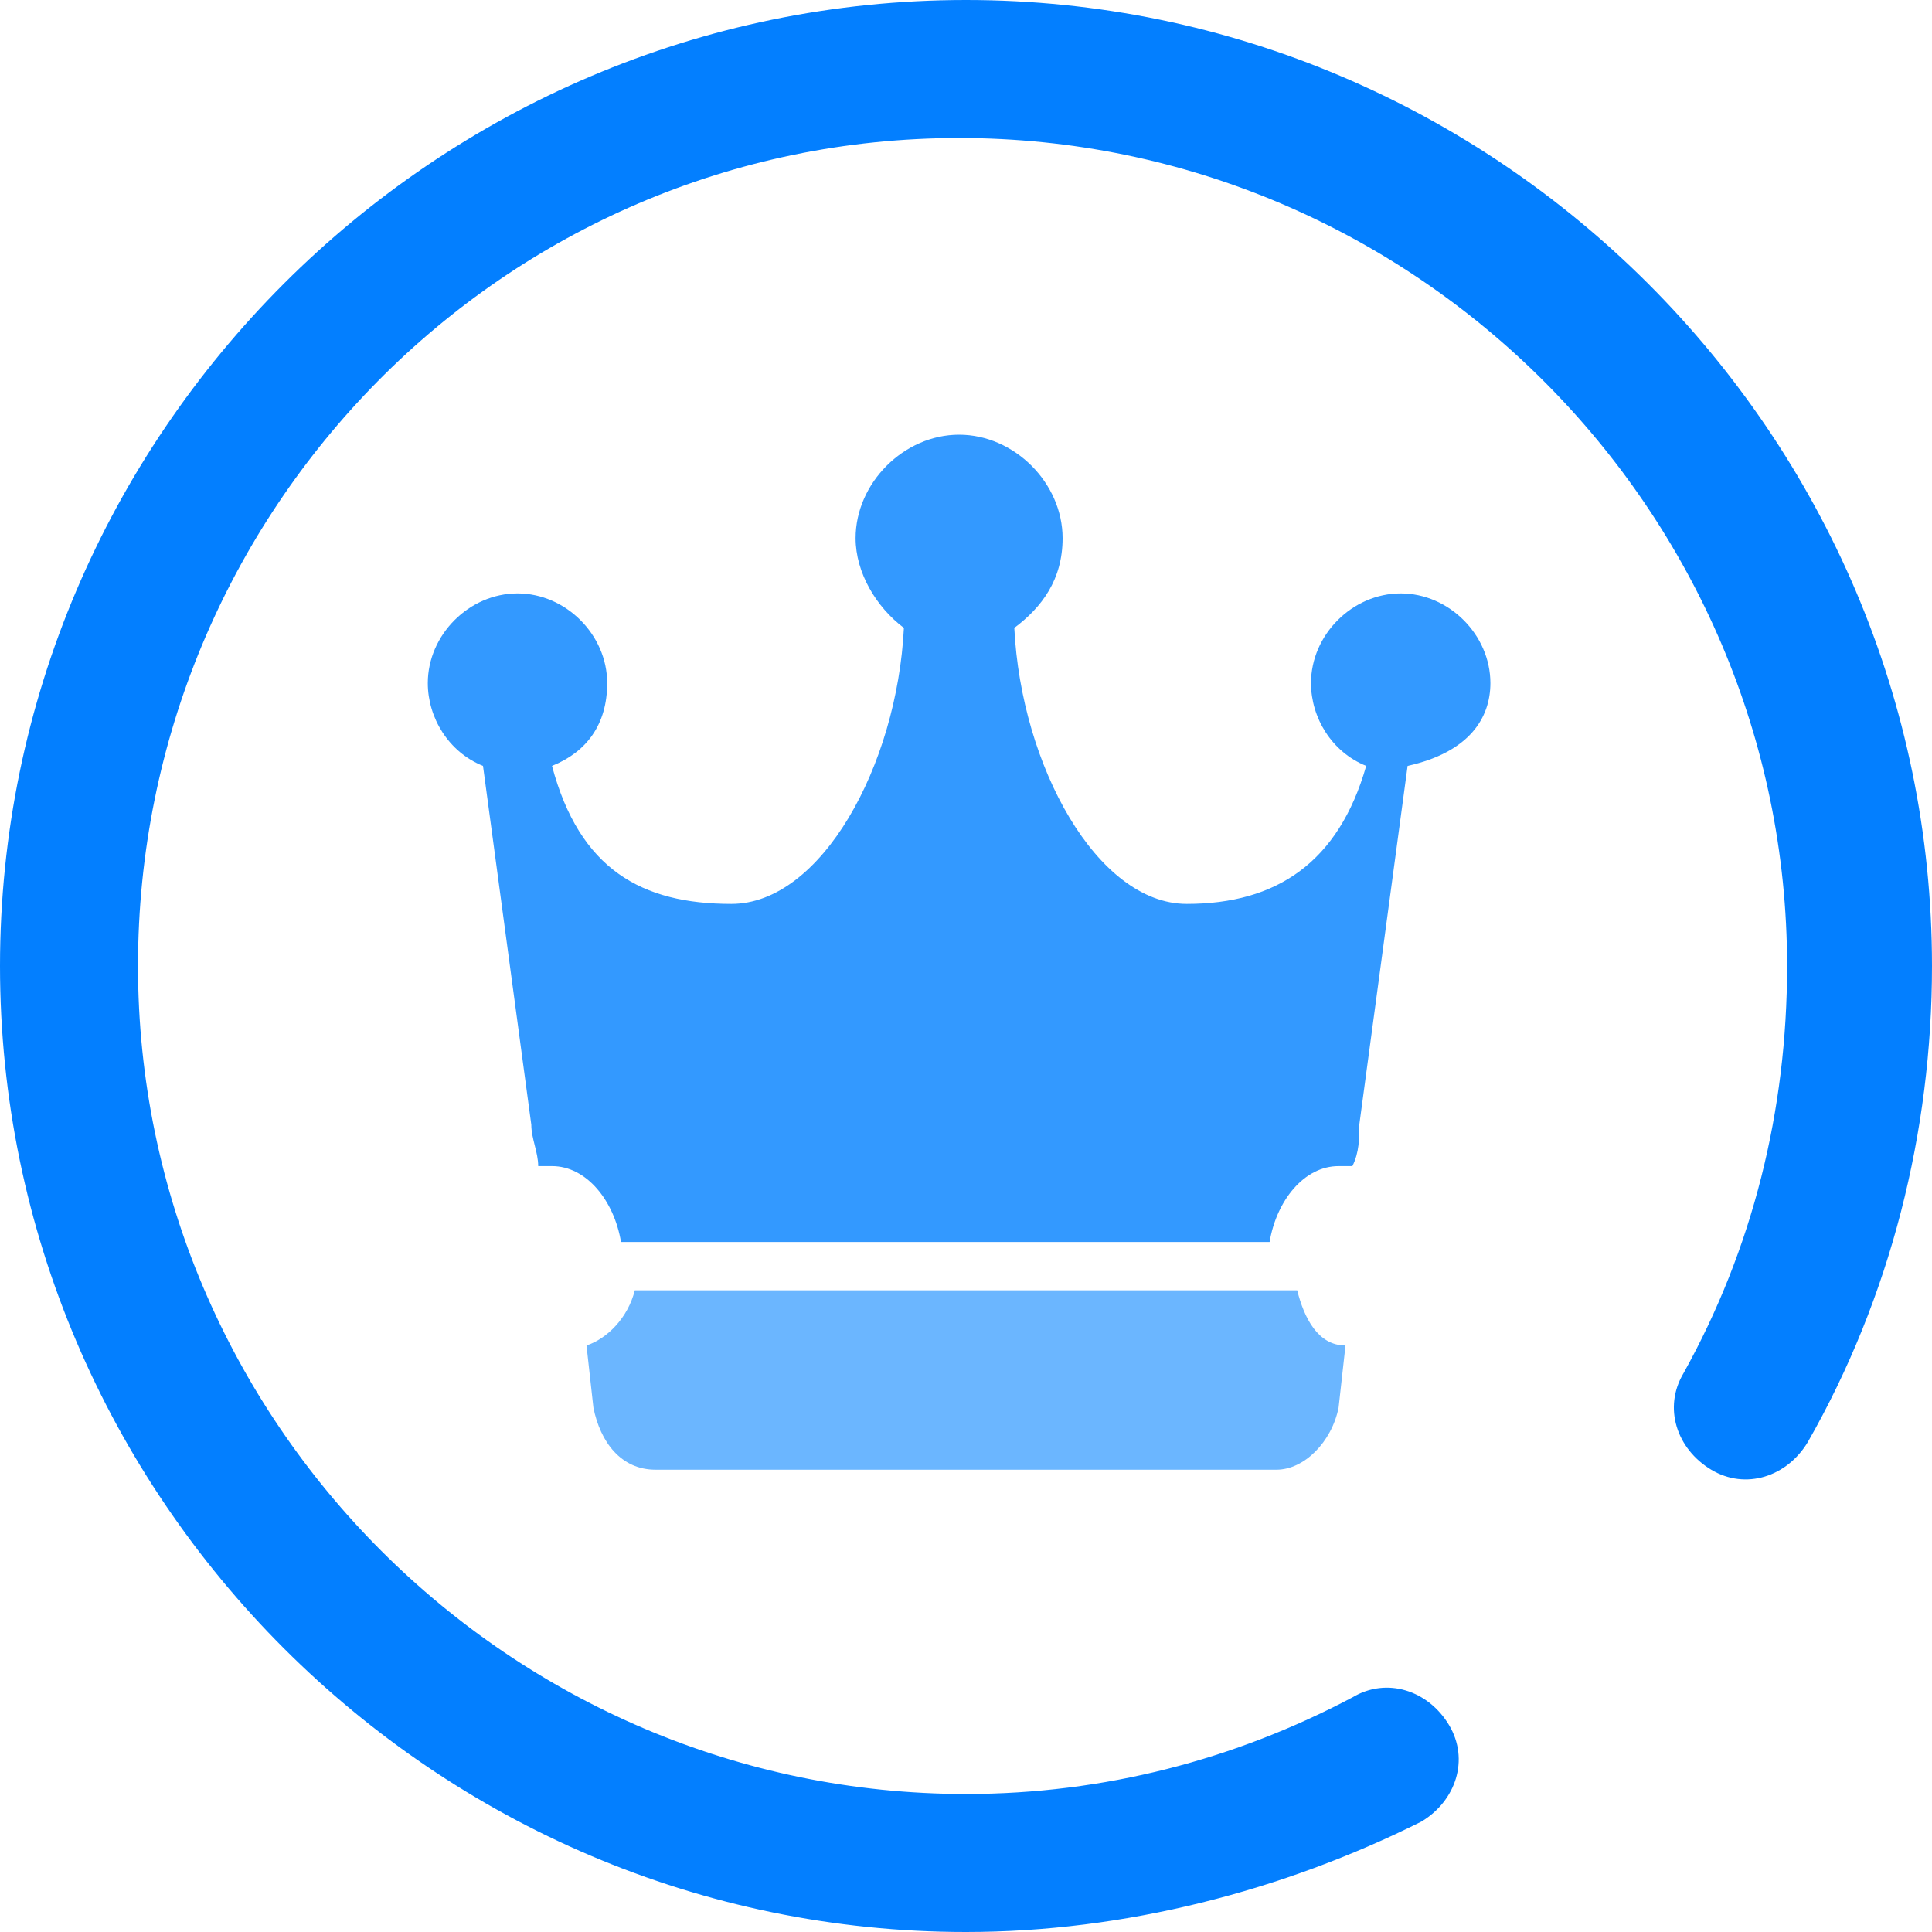 <?xml version="1.0" standalone="no"?><!DOCTYPE svg PUBLIC "-//W3C//DTD SVG 1.1//EN" "http://www.w3.org/Graphics/SVG/1.1/DTD/svg11.dtd"><svg t="1725791866061" class="icon" viewBox="0 0 1024 1024" version="1.1" xmlns="http://www.w3.org/2000/svg" p-id="5413" width="64" height="64" xmlns:xlink="http://www.w3.org/1999/xlink"><path d="M512 1024C230.4 1024 0 793.6 0 512S230.4 0 512 0s512 230.4 512 512c0 87.771-21.943 175.543-65.829 252.343-10.971 18.286-32.914 25.6-51.2 14.629-18.286-10.971-25.6-32.914-14.629-51.2 36.571-65.829 54.857-138.971 54.857-215.771 0-241.371-197.486-438.857-438.857-438.857S73.143 270.629 73.143 512s197.486 438.857 438.857 438.857c73.143 0 142.629-18.286 204.8-51.2 18.286-10.971 40.229-3.657 51.2 14.629 10.971 18.286 3.657 40.229-14.629 51.2-73.143 36.571-157.257 58.514-241.371 58.514" fill="#037FFF" p-id="5414"></path><path d="M687.543 683.886H336.457c-3.657 14.629-14.629 25.6-25.6 29.257l3.657 32.914c3.657 18.286 14.629 32.914 32.914 32.914h329.143c14.629 0 29.257-14.629 32.914-32.914l3.657-32.914c-14.629 0-21.943-14.629-25.6-29.257" fill="#6BB6FF" p-id="5415"></path><path d="M789.943 362.057c0-25.6-21.943-47.543-47.543-47.543-25.6 0-47.543 21.943-47.543 47.543 0 18.286 10.971 36.571 29.257 43.886-14.629 51.2-47.543 73.143-95.086 73.143s-87.771-73.143-91.429-146.286c14.629-10.971 25.6-25.6 25.6-47.543 0-29.257-25.6-54.857-54.857-54.857s-54.857 25.6-54.857 54.857c0 18.286 10.971 36.571 25.6 47.543-3.657 73.143-43.886 146.286-91.429 146.286s-80.457-18.286-95.086-73.143c18.286-7.314 29.257-21.943 29.257-43.886 0-25.6-21.943-47.543-47.543-47.543-25.6 0-47.543 21.943-47.543 47.543 0 18.286 10.971 36.571 29.257 43.886l25.6 190.171c0 7.314 3.657 14.629 3.657 21.943H292.571c18.286 0 32.914 18.286 36.571 40.229H672.914c3.657-21.943 18.286-40.229 36.571-40.229h7.314c3.657-7.314 3.657-14.629 3.657-21.943l25.6-190.171c32.914-7.314 43.886-25.6 43.886-43.886" fill="#3399FF" p-id="5416"></path></svg>